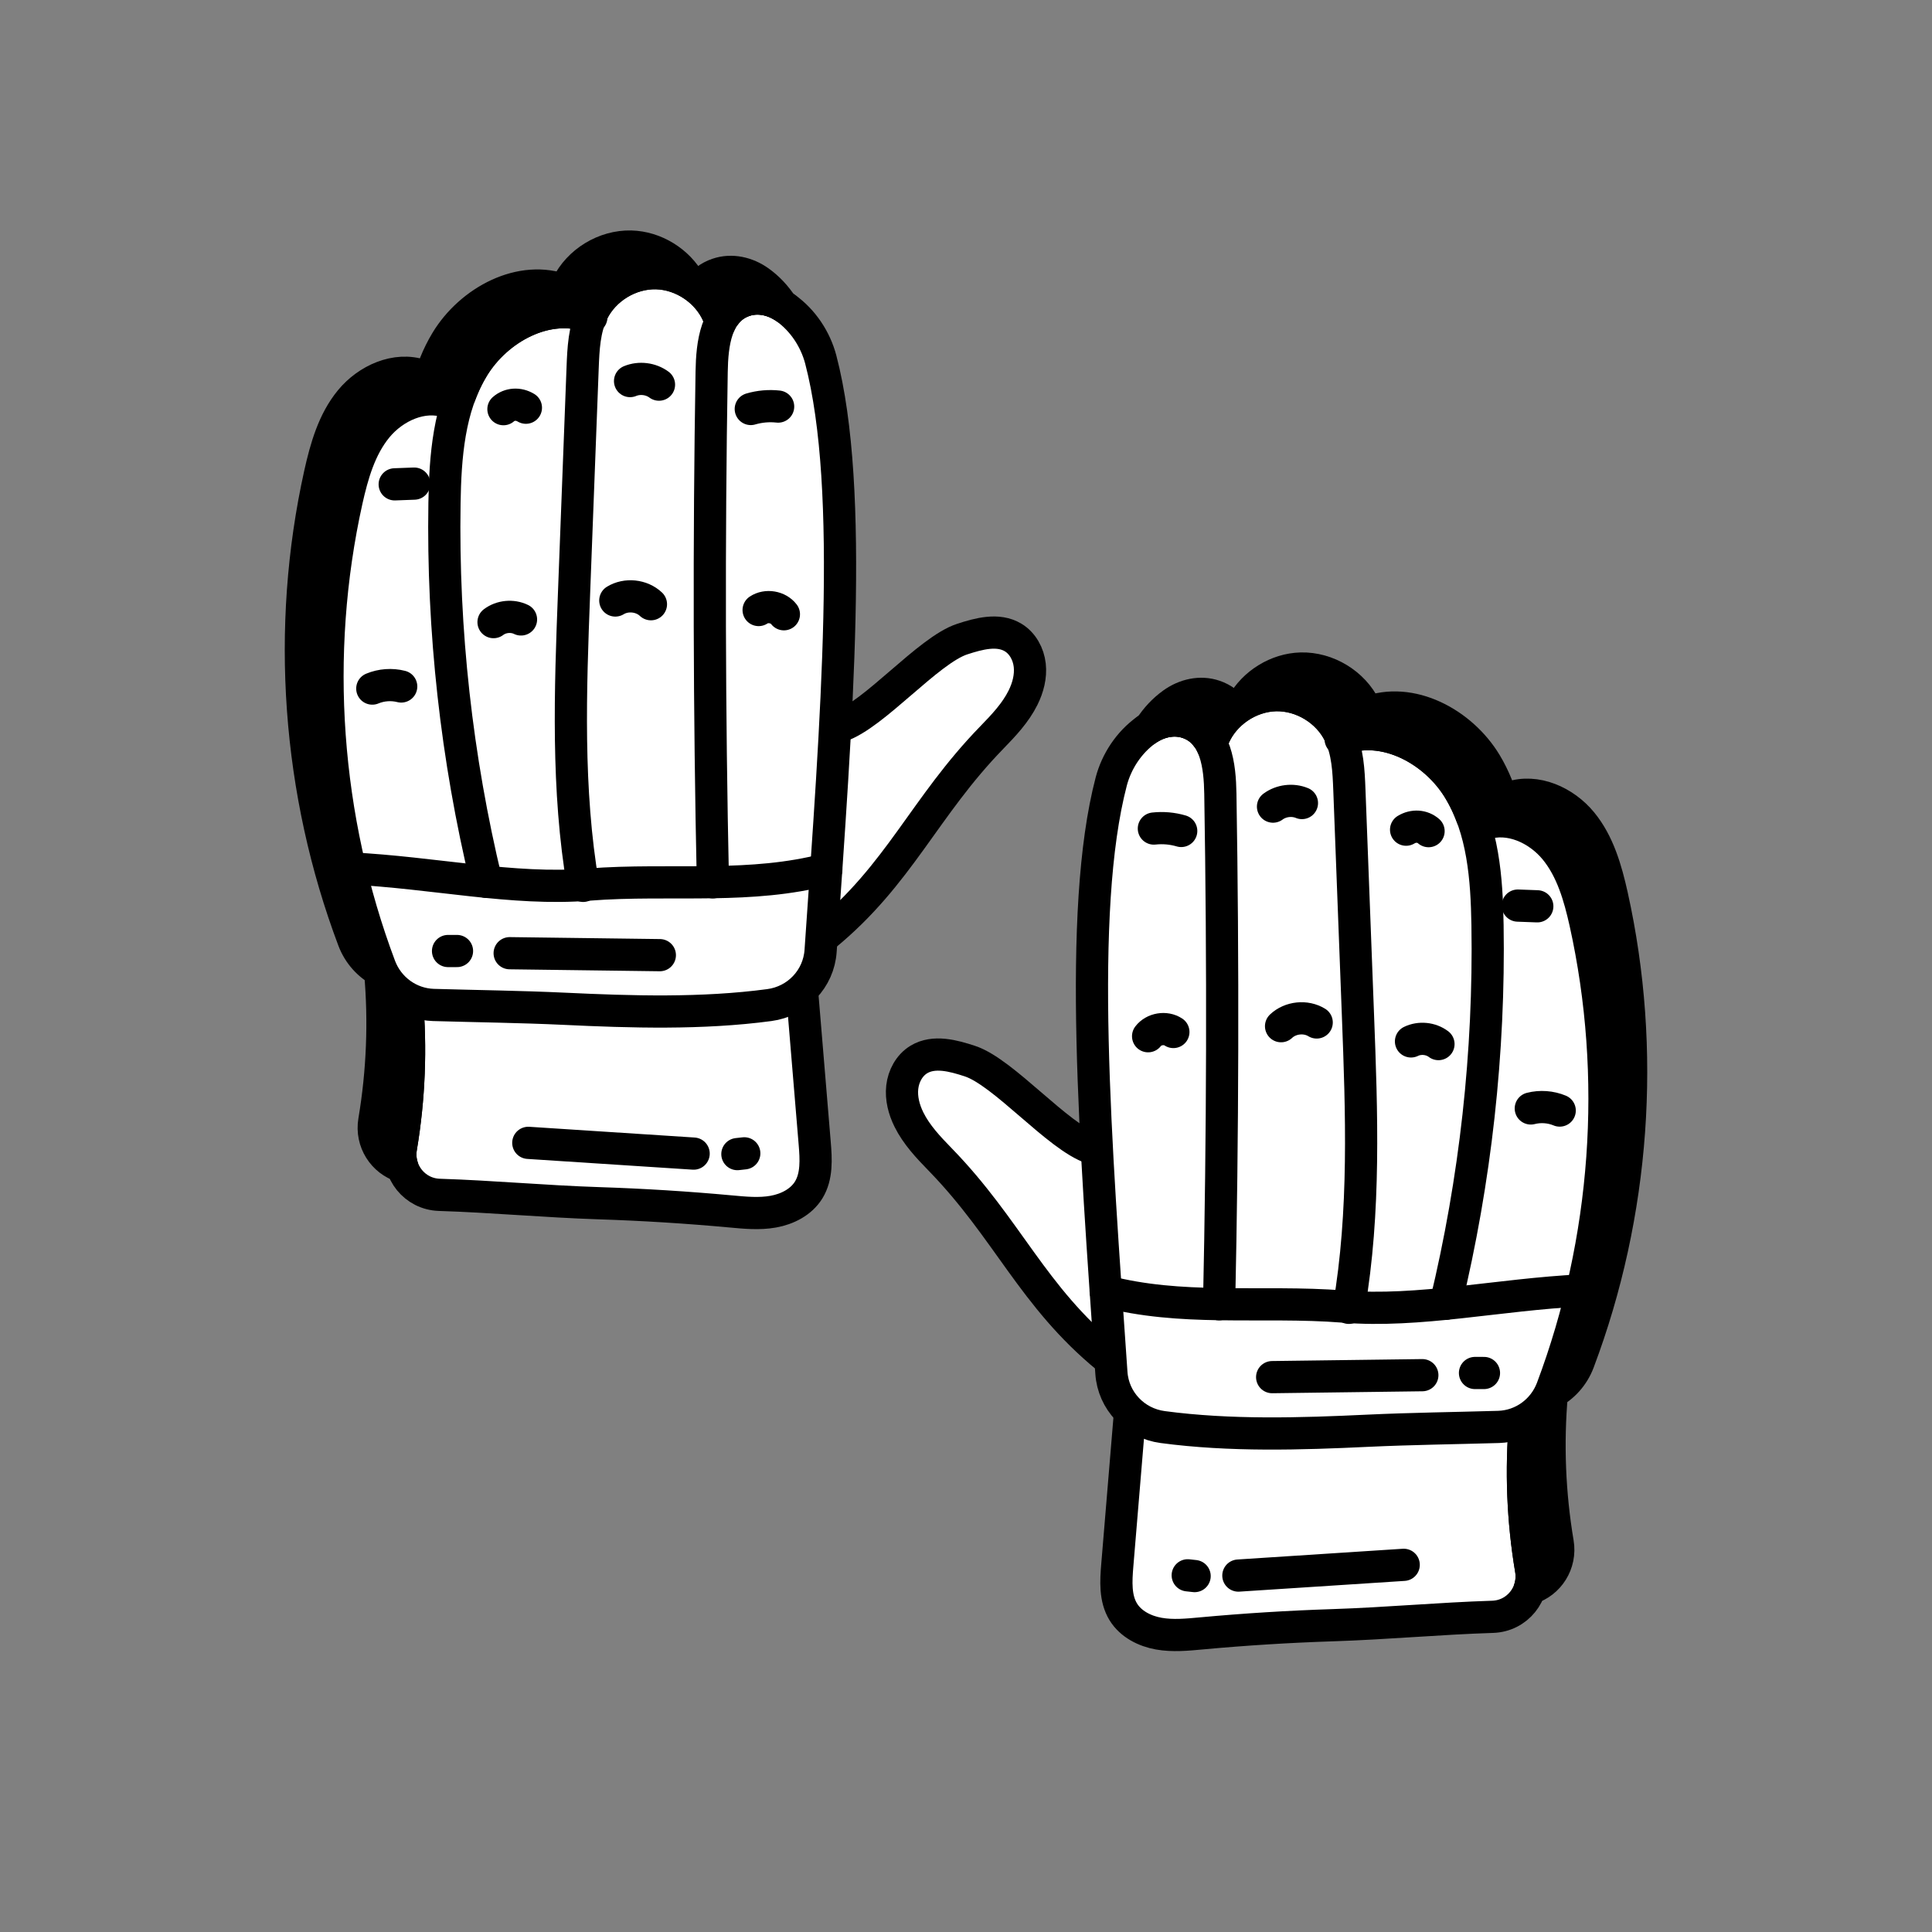 <svg xmlns="http://www.w3.org/2000/svg" xmlns:xlink="http://www.w3.org/1999/xlink" viewBox="0 0 1080 1080" width="1080" height="1080" preserveAspectRatio="xMidYMid meet" style="width: 100%; height: 100%; transform: translate3d(0px, 0px, 0px); content-visibility: visible;"><rect x="0" y="0" width="1080" height="1080" fill="#808080" stroke="none"/><defs><clipPath id="__lottie_element_1653"><rect width="1080" height="1080" x="0" y="0"></rect></clipPath></defs><g clip-path="url(#__lottie_element_1653)"><g transform="matrix(1,0,0,1,114.755,92.461)" opacity="1" style="display: block;"><g opacity="1" transform="matrix(1,0,0,1,403.856,344.785)"><path fill="rgb(255,255,255)" fill-opacity="1" d=" M-49.046,-31.286 C-30.063,-37.492 0.276,-73.772 19.259,-79.979 C28.58,-83.026 39.311,-85.943 47.715,-80.888 C53.069,-77.668 56.335,-71.588 57.025,-65.378 C57.715,-59.168 56.056,-52.87 53.282,-47.271 C49.065,-38.761 42.409,-31.744 35.788,-24.935 C-2.036,13.96 -15.746,51.562 -57.715,85.943"></path><path stroke-linecap="round" stroke-linejoin="round" fill-opacity="0" stroke="rgb(0,0,0)" stroke-opacity="1" stroke-width="18" d=" M-49.046,-31.286 C-30.063,-37.492 0.276,-73.772 19.259,-79.979 C28.58,-83.026 39.311,-85.943 47.715,-80.888 C53.069,-77.668 56.335,-71.588 57.025,-65.378 C57.715,-59.168 56.056,-52.87 53.282,-47.271 C49.065,-38.761 42.409,-31.744 35.788,-24.935 C-2.036,13.96 -15.746,51.562 -57.715,85.943"></path></g><g opacity="1" transform="matrix(1,0,0,1,224.547,523.497)"><path fill="rgb(255,255,255)" fill-opacity="1" d=" M108.975,-62.768 C111.355,-34.161 113.735,-5.552 116.115,23.054 C116.858,31.983 117.446,41.609 112.751,49.241 C108.569,56.038 100.793,59.97 92.936,61.37 C85.079,62.768 77.018,61.963 69.071,61.231 C44.632,58.979 20.127,57.453 -4.402,56.654 C-34.774,55.667 -63.893,52.91 -93.695,51.966 C-107.431,51.532 -117.446,39.103 -115.167,25.55 C-110.544,-1.938 -109.432,-30.015 -111.903,-57.78"></path><path stroke-linecap="round" stroke-linejoin="round" fill-opacity="0" stroke="rgb(0,0,0)" stroke-opacity="1" stroke-width="18" d=" M108.975,-62.768 C111.355,-34.161 113.735,-5.552 116.115,23.054 C116.858,31.983 117.446,41.609 112.751,49.241 C108.569,56.038 100.793,59.97 92.936,61.37 C85.079,62.768 77.018,61.963 69.071,61.231 C44.632,58.979 20.127,57.453 -4.402,56.654 C-34.774,55.667 -63.893,52.91 -93.695,51.966 C-107.431,51.532 -117.446,39.103 -115.167,25.55 C-110.544,-1.938 -109.432,-30.015 -111.903,-57.78"></path></g><g opacity="1" transform="matrix(1,0,0,1,157.881,302.297)"><path fill="rgb(0,0,0)" fill-opacity="1" d=" M112.881,-236.9 C107.449,-240.041 101.279,-241.888 94.997,-242.036 C80.291,-242.405 65.733,-233.575 59.304,-220.347 C58.75,-219.202 58.269,-218.056 57.826,-216.911 C57.826,-216.911 57.937,-217.428 57.937,-217.428 C33.624,-226.85 5.21,-211.479 -8.276,-189.162 C-13.08,-181.218 -16.405,-172.646 -18.733,-163.704 C-18.733,-163.704 -22.206,-169.985 -22.206,-169.985 C-36.358,-174.825 -52.431,-167.509 -61.89,-155.981 C-71.386,-144.453 -75.598,-129.525 -78.85,-114.967 C-97.99,-28.764 -91.302,62.944 -60.191,145.526 C-57.235,153.433 -51.471,159.714 -44.303,163.372 C-44.303,163.372 -45.227,163.409 -45.227,163.409 C-42.751,191.195 -43.897,219.275 -48.516,246.766 C-49.144,250.424 -48.849,254.009 -47.814,257.298 C-58.381,254.083 -65.328,243.368 -63.407,231.877 C-58.788,204.387 -57.643,176.305 -60.118,148.518 C-60.118,148.518 -59.194,148.481 -59.194,148.481 C-66.362,144.824 -72.126,138.543 -75.082,130.635 C-106.193,48.053 -112.881,-43.655 -93.741,-129.858 C-90.489,-144.416 -86.277,-159.344 -76.781,-170.872 C-67.322,-182.4 -51.249,-189.716 -37.097,-184.876 C-37.097,-184.876 -33.624,-178.595 -33.624,-178.595 C-31.296,-187.537 -27.971,-196.109 -23.167,-204.053 C-9.68,-226.37 18.734,-241.741 43.046,-232.319 C43.046,-232.319 42.935,-231.802 42.935,-231.802 C43.378,-232.947 43.859,-234.093 44.413,-235.238 C50.842,-248.466 65.4,-257.297 80.106,-256.928 C93.483,-256.594 106.415,-248.576 112.881,-236.9z"></path><path stroke-linecap="round" stroke-linejoin="round" fill-opacity="0" stroke="rgb(0,0,0)" stroke-opacity="1" stroke-width="18" d=" M112.881,-236.9 C107.449,-240.041 101.279,-241.888 94.997,-242.036 C80.291,-242.405 65.733,-233.575 59.304,-220.347 C58.75,-219.202 58.269,-218.056 57.826,-216.911 C57.826,-216.911 57.937,-217.428 57.937,-217.428 C33.624,-226.85 5.21,-211.479 -8.276,-189.162 C-13.08,-181.218 -16.405,-172.646 -18.733,-163.704 C-18.733,-163.704 -22.206,-169.985 -22.206,-169.985 C-36.358,-174.825 -52.431,-167.509 -61.89,-155.981 C-71.386,-144.453 -75.598,-129.525 -78.85,-114.967 C-97.99,-28.764 -91.302,62.944 -60.191,145.526 C-57.235,153.433 -51.471,159.714 -44.303,163.372 C-44.303,163.372 -45.227,163.409 -45.227,163.409 C-42.751,191.195 -43.897,219.275 -48.516,246.766 C-49.144,250.424 -48.849,254.009 -47.814,257.298 C-58.381,254.083 -65.328,243.368 -63.407,231.877 C-58.788,204.387 -57.643,176.305 -60.118,148.518 C-60.118,148.518 -59.194,148.481 -59.194,148.481 C-66.362,144.824 -72.126,138.543 -75.082,130.635 C-106.193,48.053 -112.881,-43.655 -93.741,-129.858 C-90.489,-144.416 -86.277,-159.344 -76.781,-170.872 C-67.322,-182.4 -51.249,-189.716 -37.097,-184.876 C-37.097,-184.876 -33.624,-178.595 -33.624,-178.595 C-31.296,-187.537 -27.971,-196.109 -23.167,-204.053 C-9.68,-226.37 18.734,-241.741 43.046,-232.319 C43.046,-232.319 42.935,-231.802 42.935,-231.802 C43.378,-232.947 43.859,-234.093 44.413,-235.238 C50.842,-248.466 65.4,-257.297 80.106,-256.928 C93.483,-256.594 106.415,-248.576 112.881,-236.9z"></path></g><g opacity="1" transform="matrix(1,0,0,1,211.534,267.161)"><path fill="rgb(255,255,255)" fill-opacity="1" d=" M132.433,171.932 C131.367,187.576 119.35,200.161 103.778,202.223 C66.092,207.271 26.629,206.062 -10.843,204.286 C-35.161,203.147 -59.621,202.863 -84.01,202.152 C-97.449,201.725 -109.11,193.193 -113.874,180.678 C-144.947,98.054 -151.631,6.4 -132.504,-79.85 C-129.233,-94.427 -125.038,-109.289 -115.581,-120.808 C-106.053,-132.398 -89.983,-139.722 -75.905,-134.887 C-75.905,-134.887 -69.15,-138.868 -69.15,-138.868 C-67.23,-144.13 -64.813,-149.179 -61.897,-154.014 C-48.529,-176.199 -20.372,-191.486 3.804,-182.456 C4.088,-183.38 4.515,-184.304 4.941,-185.229 C11.412,-198.455 25.917,-207.271 40.636,-206.915 C55.355,-206.488 69.433,-196.961 75.193,-183.451 C75.193,-183.451 79.246,-183.878 79.246,-183.878 C81.735,-187.22 85.148,-189.922 89.699,-191.486 C97.592,-194.259 106.266,-192.197 113.021,-187.362 C122.549,-180.536 129.517,-170.012 132.504,-158.706 C151.631,-85.682 141.25,43.943 132.433,171.932z"></path><path stroke-linecap="round" stroke-linejoin="round" fill-opacity="0" stroke="rgb(0,0,0)" stroke-opacity="1" stroke-width="18" d=" M132.433,171.932 C131.367,187.576 119.35,200.161 103.778,202.223 C66.092,207.271 26.629,206.062 -10.843,204.286 C-35.161,203.147 -59.621,202.863 -84.01,202.152 C-97.449,201.725 -109.11,193.193 -113.874,180.678 C-144.947,98.054 -151.631,6.4 -132.504,-79.85 C-129.233,-94.427 -125.038,-109.289 -115.581,-120.808 C-106.053,-132.398 -89.983,-139.722 -75.905,-134.887 C-75.905,-134.887 -69.15,-138.868 -69.15,-138.868 C-67.23,-144.13 -64.813,-149.179 -61.897,-154.014 C-48.529,-176.199 -20.372,-191.486 3.804,-182.456 C4.088,-183.38 4.515,-184.304 4.941,-185.229 C11.412,-198.455 25.917,-207.271 40.636,-206.915 C55.355,-206.488 69.433,-196.961 75.193,-183.451 C75.193,-183.451 79.246,-183.878 79.246,-183.878 C81.735,-187.22 85.148,-189.922 89.699,-191.486 C97.592,-194.259 106.266,-192.197 113.021,-187.362 C122.549,-180.536 129.517,-170.012 132.504,-158.706 C151.631,-85.682 141.25,43.943 132.433,171.932z"></path></g><g opacity="1" transform="matrix(1,0,0,1,303.018,236.829)"><path stroke-linecap="round" stroke-linejoin="round" fill-opacity="0" stroke="rgb(0,0,0)" stroke-opacity="1" stroke-width="18" d=" M21.538,-157.023 C14.757,-161.89 6.09,-163.922 -1.795,-161.185 C-17.648,-155.681 -19.701,-137.013 -19.959,-121.451 C-21.538,-26.334 -21.303,68.814 -19.255,163.922"></path></g><g opacity="1" transform="matrix(1,0,0,1,174.187,237.98)"><path stroke-linecap="round" stroke-linejoin="round" fill-opacity="0" stroke="rgb(0,0,0)" stroke-opacity="1" stroke-width="18" d=" M-17.045,162.531 C-33.737,93.319 -41.629,21.99 -40.472,-49.197 C-40.048,-75.271 -38.065,-102.516 -24.576,-124.833 C-11.087,-147.151 17.314,-162.531 41.629,-153.105"></path></g><g opacity="1" transform="matrix(1,0,0,1,244.36,231.318)"><path stroke-linecap="round" stroke-linejoin="round" fill-opacity="0" stroke="rgb(0,0,0)" stroke-opacity="1" stroke-width="18" d=" M-33.131,171.425 C-42.354,117.498 -40.299,62.358 -38.216,7.688 C-36.619,-34.236 -35.021,-76.16 -33.424,-118.085 C-33.018,-128.746 -32.526,-139.763 -27.859,-149.357 C-21.425,-162.582 -6.884,-171.425 7.818,-171.053 C22.52,-170.682 36.596,-161.116 42.354,-147.583"></path></g><g opacity="1" transform="matrix(1,0,0,1,298.991,73.342)"><path fill="rgb(0,0,0)" fill-opacity="1" d=" M23.389,5.024 C16.997,1.218 9.311,-0.148 2.217,2.291 C-4.582,4.619 -8.831,9.421 -11.528,15.333 C-11.343,13.042 -11.343,11.38 -11.602,10.383 C-14.152,4.434 -18.253,-0.74 -23.389,-4.693 C-20.84,-8.203 -17.366,-11.01 -12.674,-12.599 C-4.767,-15.333 3.879,-13.301 10.678,-8.424 C15.704,-4.841 19.99,-0.223 23.389,5.024z"></path><path stroke-linecap="round" stroke-linejoin="round" fill-opacity="0" stroke="rgb(0,0,0)" stroke-opacity="1" stroke-width="18" d=" M23.389,5.024 C16.997,1.218 9.311,-0.148 2.217,2.291 C-4.582,4.619 -8.831,9.421 -11.528,15.333 C-11.343,13.042 -11.343,11.38 -11.602,10.383 C-14.152,4.434 -18.253,-0.74 -23.389,-4.693 C-20.84,-8.203 -17.366,-11.01 -12.674,-12.599 C-4.767,-15.333 3.879,-13.301 10.678,-8.424 C15.704,-4.841 19.99,-0.223 23.389,5.024z"></path></g><g opacity="1" transform="matrix(1,0,0,1,214.045,399.217)"><path stroke-linecap="round" stroke-linejoin="round" fill-opacity="0" stroke="rgb(0,0,0)" stroke-opacity="1" stroke-width="18" d=" M-133.129,-6.226 C-86.055,-3.898 -42.196,6.226 0.148,2.827 C23.315,0.98 46.593,1.829 69.724,1.46 C91.044,1.127 112.216,-0.24 133.129,-5.708"></path></g><g opacity="1" transform="matrix(1,0,0,1,101.44,291.192)"><path stroke-linecap="round" stroke-linejoin="round" fill-opacity="0" stroke="rgb(0,0,0)" stroke-opacity="1" stroke-width="18" d=" M-8.081,1.265 C-3.007,-0.849 2.756,-1.265 8.081,0.095"></path></g><g opacity="1" transform="matrix(1,0,0,1,111.337,178.084)"><path stroke-linecap="round" stroke-linejoin="round" fill-opacity="0" stroke="rgb(0,0,0)" stroke-opacity="1" stroke-width="18" d=" M-5.449,0.202 C-1.817,0.067 1.817,-0.067 5.449,-0.202"></path></g><g opacity="1" transform="matrix(1,0,0,1,168.812,253.375)"><path stroke-linecap="round" stroke-linejoin="round" fill-opacity="0" stroke="rgb(0,0,0)" stroke-opacity="1" stroke-width="18" d=" M-7.68,1.932 C-3.361,-1.331 2.812,-1.932 7.68,0.435"></path></g><g opacity="1" transform="matrix(1,0,0,1,239.164,242.381)"><path stroke-linecap="round" stroke-linejoin="round" fill-opacity="0" stroke="rgb(0,0,0)" stroke-opacity="1" stroke-width="18" d=" M-9.96,0.837 C-3.843,-2.92 4.753,-2.021 9.96,2.92"></path></g><g opacity="1" transform="matrix(1,0,0,1,245.54,120.476)"><path stroke-linecap="round" stroke-linejoin="round" fill-opacity="0" stroke="rgb(0,0,0)" stroke-opacity="1" stroke-width="18" d=" M-8.086,0.083 C-2.836,-2.082 3.521,-1.297 8.086,2.082"></path></g><g opacity="1" transform="matrix(1,0,0,1,172.949,134.603)"><path stroke-linecap="round" stroke-linejoin="round" fill-opacity="0" stroke="rgb(0,0,0)" stroke-opacity="1" stroke-width="18" d=" M-6.28,1.665 C-2.828,-1.344 2.11,-1.665 6.28,0.849"></path></g><g opacity="1" transform="matrix(1,0,0,1,316.385,248.276)"><path stroke-linecap="round" stroke-linejoin="round" fill-opacity="0" stroke="rgb(0,0,0)" stroke-opacity="1" stroke-width="18" d=" M-7.063,0.27 C-2.685,-2.637 3.871,-1.538 7.063,2.637"></path></g><g opacity="1" transform="matrix(1,0,0,1,312.581,135.208)"><path stroke-linecap="round" stroke-linejoin="round" fill-opacity="0" stroke="rgb(0,0,0)" stroke-opacity="1" stroke-width="18" d=" M-7.646,0.96 C-2.706,-0.498 2.527,-0.96 7.646,-0.39"></path></g><g opacity="1" transform="matrix(1,0,0,1,226.778,549.404)"><path stroke-linecap="round" stroke-linejoin="round" fill-opacity="0" stroke="rgb(0,0,0)" stroke-opacity="1" stroke-width="18" d=" M-46.214,-3.003 C-15.405,-1.001 15.405,1.002 46.214,3.003"></path></g><g opacity="1" transform="matrix(1,0,0,1,299.373,552.474)"><path stroke-linecap="round" stroke-linejoin="round" fill-opacity="0" stroke="rgb(0,0,0)" stroke-opacity="1" stroke-width="18" d=" M-1.926,0.214 C-0.642,0.071 0.642,-0.07 1.926,-0.214"></path></g><g opacity="1" transform="matrix(1,0,0,1,0,0)"><path stroke-linecap="round" stroke-linejoin="round" fill-opacity="0" stroke="rgb(0,0,0)" stroke-opacity="1" stroke-width="18" d=" M135.701,439.165 C135.701,439.165 140.713,439.165 140.713,439.165"></path></g><g opacity="1" transform="matrix(1,0,0,1,212.126,440.933)"><path stroke-linecap="round" stroke-linejoin="round" fill-opacity="0" stroke="rgb(0,0,0)" stroke-opacity="1" stroke-width="18" d=" M-41.976,-0.548 C-13.992,-0.183 13.992,0.183 41.976,0.548"></path></g></g><g transform="matrix(1,0,0,1,458.674,328.347)" opacity="1" style="display: block;"><g opacity="1" transform="matrix(1,0,0,1,102.714,344.783)"><path fill="rgb(255,255,255)" fill-opacity="1" d=" M49.046,-31.285 C30.064,-37.491 -0.276,-73.77 -19.26,-79.977 C-28.58,-83.024 -39.309,-85.943 -47.714,-80.888 C-53.068,-77.668 -56.333,-71.587 -57.023,-65.377 C-57.714,-59.167 -56.055,-52.869 -53.281,-47.269 C-49.063,-38.76 -42.409,-31.744 -35.787,-24.934 C2.036,13.96 15.745,51.564 57.714,85.944"></path><path stroke-linecap="round" stroke-linejoin="round" fill-opacity="0" stroke="rgb(0,0,0)" stroke-opacity="1" stroke-width="18" d=" M49.046,-31.285 C30.064,-37.491 -0.276,-73.77 -19.26,-79.977 C-28.58,-83.024 -39.309,-85.943 -47.714,-80.888 C-53.068,-77.668 -56.333,-71.587 -57.023,-65.377 C-57.714,-59.167 -56.055,-52.869 -53.281,-47.269 C-49.063,-38.76 -42.409,-31.744 -35.787,-24.934 C2.036,13.96 15.745,51.564 57.714,85.944"></path></g><g opacity="1" transform="matrix(1,0,0,1,282.023,523.497)"><path fill="rgb(255,255,255)" fill-opacity="1" d=" M-108.974,-62.768 C-111.354,-34.162 -113.736,-5.554 -116.116,23.053 C-116.859,31.982 -117.446,41.609 -112.75,49.24 C-108.569,56.037 -100.792,59.969 -92.936,61.368 C-85.079,62.767 -77.019,61.961 -69.072,61.23 C-44.632,58.978 -20.126,57.452 4.402,56.654 C34.774,55.666 63.894,52.91 93.697,51.966 C107.432,51.532 117.447,39.103 115.169,25.549 C110.546,-1.938 109.433,-30.016 111.904,-57.78"></path><path stroke-linecap="round" stroke-linejoin="round" fill-opacity="0" stroke="rgb(0,0,0)" stroke-opacity="1" stroke-width="18" d=" M-108.974,-62.768 C-111.354,-34.162 -113.736,-5.554 -116.116,23.053 C-116.859,31.982 -117.446,41.609 -112.75,49.24 C-108.569,56.037 -100.792,59.969 -92.936,61.368 C-85.079,62.767 -77.019,61.961 -69.072,61.23 C-44.632,58.978 -20.126,57.452 4.402,56.654 C34.774,55.666 63.894,52.91 93.697,51.966 C107.432,51.532 117.447,39.103 115.169,25.549 C110.546,-1.938 109.433,-30.016 111.904,-57.78"></path></g><g opacity="1" transform="matrix(1,0,0,1,348.691,302.297)"><path fill="rgb(0,0,0)" fill-opacity="1" d=" M-112.881,-236.901 C-107.449,-240.042 -101.279,-241.888 -94.997,-242.036 C-80.291,-242.405 -65.734,-233.575 -59.305,-220.347 C-58.75,-219.202 -58.27,-218.056 -57.826,-216.911 C-57.826,-216.911 -57.938,-217.428 -57.938,-217.428 C-33.624,-226.85 -5.21,-211.479 8.275,-189.162 C13.08,-181.218 16.404,-172.646 18.732,-163.704 C18.732,-163.704 22.206,-169.985 22.206,-169.985 C36.357,-174.825 52.431,-167.51 61.89,-155.982 C71.386,-144.454 75.598,-129.525 78.849,-114.967 C97.99,-28.764 91.302,62.943 60.19,145.525 C57.234,153.432 51.471,159.713 44.303,163.37 C44.303,163.37 45.226,163.408 45.226,163.408 C42.751,191.194 43.896,219.275 48.515,246.766 C49.143,250.424 48.848,254.008 47.813,257.297 C58.381,254.081 65.328,243.367 63.407,231.876 C58.788,204.386 57.642,176.304 60.118,148.518 C60.118,148.518 59.193,148.481 59.193,148.481 C66.361,144.823 72.126,138.541 75.082,130.634 C106.192,48.052 112.881,-43.655 93.741,-129.858 C90.488,-144.416 86.276,-159.344 76.781,-170.872 C67.322,-182.4 51.249,-189.716 37.097,-184.876 C37.097,-184.876 33.624,-178.595 33.624,-178.595 C31.296,-187.537 27.971,-196.109 23.167,-204.053 C9.68,-226.37 -18.735,-241.741 -43.046,-232.319 C-43.046,-232.319 -42.936,-231.802 -42.936,-231.802 C-43.378,-232.947 -43.86,-234.093 -44.413,-235.238 C-50.842,-248.466 -65.401,-257.297 -80.107,-256.928 C-93.484,-256.594 -106.415,-248.577 -112.881,-236.901z"></path><path stroke-linecap="round" stroke-linejoin="round" fill-opacity="0" stroke="rgb(0,0,0)" stroke-opacity="1" stroke-width="18" d=" M-112.881,-236.901 C-107.449,-240.042 -101.279,-241.888 -94.997,-242.036 C-80.291,-242.405 -65.734,-233.575 -59.305,-220.347 C-58.75,-219.202 -58.27,-218.056 -57.826,-216.911 C-57.826,-216.911 -57.938,-217.428 -57.938,-217.428 C-33.624,-226.85 -5.21,-211.479 8.275,-189.162 C13.08,-181.218 16.404,-172.646 18.732,-163.704 C18.732,-163.704 22.206,-169.985 22.206,-169.985 C36.357,-174.825 52.431,-167.51 61.89,-155.982 C71.386,-144.454 75.598,-129.525 78.849,-114.967 C97.99,-28.764 91.302,62.943 60.19,145.525 C57.234,153.432 51.471,159.713 44.303,163.37 C44.303,163.37 45.226,163.408 45.226,163.408 C42.751,191.194 43.896,219.275 48.515,246.766 C49.143,250.424 48.848,254.008 47.813,257.297 C58.381,254.081 65.328,243.367 63.407,231.876 C58.788,204.386 57.642,176.304 60.118,148.518 C60.118,148.518 59.193,148.481 59.193,148.481 C66.361,144.823 72.126,138.541 75.082,130.634 C106.192,48.052 112.881,-43.655 93.741,-129.858 C90.488,-144.416 86.276,-159.344 76.781,-170.872 C67.322,-182.4 51.249,-189.716 37.097,-184.876 C37.097,-184.876 33.624,-178.595 33.624,-178.595 C31.296,-187.537 27.971,-196.109 23.167,-204.053 C9.68,-226.37 -18.735,-241.741 -43.046,-232.319 C-43.046,-232.319 -42.936,-231.802 -42.936,-231.802 C-43.378,-232.947 -43.86,-234.093 -44.413,-235.238 C-50.842,-248.466 -65.401,-257.297 -80.107,-256.928 C-93.484,-256.594 -106.415,-248.577 -112.881,-236.901z"></path></g><g opacity="1" transform="matrix(1,0,0,1,295.037,267.16)"><path fill="rgb(255,255,255)" fill-opacity="1" d=" M-132.432,171.933 C-131.367,187.576 -119.349,200.162 -103.778,202.224 C-66.091,207.272 -26.629,206.064 10.842,204.286 C35.161,203.149 59.621,202.864 84.009,202.153 C97.449,201.726 109.111,193.194 113.875,180.678 C144.948,98.055 151.631,6.4 132.505,-79.85 C129.234,-94.427 125.039,-109.288 115.582,-120.807 C106.053,-132.398 89.984,-139.721 75.906,-134.886 C75.906,-134.886 69.15,-138.868 69.15,-138.868 C67.23,-144.13 64.814,-149.178 61.898,-154.013 C48.53,-176.198 20.373,-191.485 -3.803,-182.455 C-4.087,-183.379 -4.515,-184.303 -4.941,-185.228 C-11.412,-198.454 -25.916,-207.272 -40.635,-206.916 C-55.354,-206.488 -69.432,-196.961 -75.192,-183.45 C-75.192,-183.45 -79.246,-183.878 -79.246,-183.878 C-81.736,-187.219 -85.147,-189.921 -89.699,-191.485 C-97.591,-194.258 -106.265,-192.196 -113.02,-187.361 C-122.548,-180.535 -129.517,-170.011 -132.504,-158.705 C-151.631,-85.68 -141.249,43.944 -132.432,171.933z"></path><path stroke-linecap="round" stroke-linejoin="round" fill-opacity="0" stroke="rgb(0,0,0)" stroke-opacity="1" stroke-width="18" d=" M-132.432,171.933 C-131.367,187.576 -119.349,200.162 -103.778,202.224 C-66.091,207.272 -26.629,206.064 10.842,204.286 C35.161,203.149 59.621,202.864 84.009,202.153 C97.449,201.726 109.111,193.194 113.875,180.678 C144.948,98.055 151.631,6.4 132.505,-79.85 C129.234,-94.427 125.039,-109.288 115.582,-120.807 C106.053,-132.398 89.984,-139.721 75.906,-134.886 C75.906,-134.886 69.15,-138.868 69.15,-138.868 C67.23,-144.13 64.814,-149.178 61.898,-154.013 C48.53,-176.198 20.373,-191.485 -3.803,-182.455 C-4.087,-183.379 -4.515,-184.303 -4.941,-185.228 C-11.412,-198.454 -25.916,-207.272 -40.635,-206.916 C-55.354,-206.488 -69.432,-196.961 -75.192,-183.45 C-75.192,-183.45 -79.246,-183.878 -79.246,-183.878 C-81.736,-187.219 -85.147,-189.921 -89.699,-191.485 C-97.591,-194.258 -106.265,-192.196 -113.02,-187.361 C-122.548,-180.535 -129.517,-170.011 -132.504,-158.705 C-151.631,-85.68 -141.249,43.944 -132.432,171.933z"></path></g><g opacity="1" transform="matrix(1,0,0,1,203.553,236.828)"><path stroke-linecap="round" stroke-linejoin="round" fill-opacity="0" stroke="rgb(0,0,0)" stroke-opacity="1" stroke-width="18" d=" M-21.537,-157.023 C-14.757,-161.89 -6.091,-163.921 1.795,-161.184 C17.648,-155.68 19.7,-137.013 19.959,-121.451 C21.537,-26.334 21.303,68.813 19.255,163.921"></path></g><g opacity="1" transform="matrix(1,0,0,1,332.384,237.98)"><path stroke-linecap="round" stroke-linejoin="round" fill-opacity="0" stroke="rgb(0,0,0)" stroke-opacity="1" stroke-width="18" d=" M17.045,162.531 C33.737,93.319 41.629,21.99 40.473,-49.198 C40.049,-75.271 38.066,-102.516 24.576,-124.833 C11.088,-147.15 -17.313,-162.531 -41.629,-153.105"></path></g><g opacity="1" transform="matrix(1,0,0,1,262.212,231.318)"><path stroke-linecap="round" stroke-linejoin="round" fill-opacity="0" stroke="rgb(0,0,0)" stroke-opacity="1" stroke-width="18" d=" M33.13,171.425 C42.354,117.498 40.299,62.359 38.215,7.689 C36.618,-34.236 35.021,-76.16 33.424,-118.085 C33.018,-128.746 32.526,-139.763 27.859,-149.357 C21.424,-162.582 6.884,-171.425 -7.818,-171.053 C-22.52,-170.682 -36.597,-161.116 -42.354,-147.583"></path></g><g opacity="1" transform="matrix(1,0,0,1,207.58,73.341)"><path fill="rgb(0,0,0)" fill-opacity="1" d=" M-23.388,5.024 C-16.996,1.218 -9.31,-0.148 -2.216,2.291 C4.583,4.619 8.832,9.421 11.529,15.333 C11.343,13.042 11.342,11.38 11.602,10.383 C14.151,4.434 18.253,-0.74 23.388,-4.693 C20.839,-8.203 17.366,-11.01 12.674,-12.599 C4.766,-15.333 -3.878,-13.301 -10.677,-8.424 C-15.703,-4.84 -19.99,-0.223 -23.388,5.024z"></path><path stroke-linecap="round" stroke-linejoin="round" fill-opacity="0" stroke="rgb(0,0,0)" stroke-opacity="1" stroke-width="18" d=" M-23.388,5.024 C-16.996,1.218 -9.31,-0.148 -2.216,2.291 C4.583,4.619 8.832,9.421 11.529,15.333 C11.343,13.042 11.342,11.38 11.602,10.383 C14.151,4.434 18.253,-0.74 23.388,-4.693 C20.839,-8.203 17.366,-11.01 12.674,-12.599 C4.766,-15.333 -3.878,-13.301 -10.677,-8.424 C-15.703,-4.84 -19.99,-0.223 -23.388,5.024z"></path></g><g opacity="1" transform="matrix(1,0,0,1,292.528,399.216)"><path stroke-linecap="round" stroke-linejoin="round" fill-opacity="0" stroke="rgb(0,0,0)" stroke-opacity="1" stroke-width="18" d=" M-133.129,-5.708 C-112.216,-0.239 -91.044,1.129 -69.724,1.461 C-46.594,1.83 -23.316,0.98 -0.149,2.827 C42.196,6.227 86.055,-3.898 133.129,-6.227"></path></g><g opacity="1" transform="matrix(1,0,0,1,405.131,291.192)"><path stroke-linecap="round" stroke-linejoin="round" fill-opacity="0" stroke="rgb(0,0,0)" stroke-opacity="1" stroke-width="18" d=" M8.082,1.265 C3.009,-0.848 -2.757,-1.265 -8.082,0.094"></path></g><g opacity="1" transform="matrix(1,0,0,1,395.234,178.083)"><path stroke-linecap="round" stroke-linejoin="round" fill-opacity="0" stroke="rgb(0,0,0)" stroke-opacity="1" stroke-width="18" d=" M5.449,0.202 C1.816,0.067 -1.818,-0.067 -5.449,-0.202"></path></g><g opacity="1" transform="matrix(1,0,0,1,337.76,253.374)"><path stroke-linecap="round" stroke-linejoin="round" fill-opacity="0" stroke="rgb(0,0,0)" stroke-opacity="1" stroke-width="18" d=" M7.68,1.932 C3.361,-1.332 -2.812,-1.932 -7.68,0.435"></path></g><g opacity="1" transform="matrix(1,0,0,1,267.407,242.381)"><path stroke-linecap="round" stroke-linejoin="round" fill-opacity="0" stroke="rgb(0,0,0)" stroke-opacity="1" stroke-width="18" d=" M9.96,0.837 C3.843,-2.921 -4.753,-2.021 -9.96,2.92"></path></g><g opacity="1" transform="matrix(1,0,0,1,261.031,120.476)"><path stroke-linecap="round" stroke-linejoin="round" fill-opacity="0" stroke="rgb(0,0,0)" stroke-opacity="1" stroke-width="18" d=" M8.087,0.083 C2.837,-2.082 -3.522,-1.297 -8.087,2.082"></path></g><g opacity="1" transform="matrix(1,0,0,1,333.621,134.604)"><path stroke-linecap="round" stroke-linejoin="round" fill-opacity="0" stroke="rgb(0,0,0)" stroke-opacity="1" stroke-width="18" d=" M6.281,1.664 C2.829,-1.345 -2.111,-1.664 -6.281,0.849"></path></g><g opacity="1" transform="matrix(1,0,0,1,190.186,248.277)"><path stroke-linecap="round" stroke-linejoin="round" fill-opacity="0" stroke="rgb(0,0,0)" stroke-opacity="1" stroke-width="18" d=" M7.063,0.27 C2.685,-2.636 -3.871,-1.539 -7.063,2.636"></path></g><g opacity="1" transform="matrix(1,0,0,1,193.989,135.207)"><path stroke-linecap="round" stroke-linejoin="round" fill-opacity="0" stroke="rgb(0,0,0)" stroke-opacity="1" stroke-width="18" d=" M7.646,0.96 C2.707,-0.498 -2.527,-0.96 -7.646,-0.39"></path></g><g opacity="1" transform="matrix(1,0,0,1,279.793,549.404)"><path stroke-linecap="round" stroke-linejoin="round" fill-opacity="0" stroke="rgb(0,0,0)" stroke-opacity="1" stroke-width="18" d=" M46.214,-3.002 C15.405,-1.001 -15.404,1.001 -46.214,3.002"></path></g><g opacity="1" transform="matrix(1,0,0,1,207.199,552.475)"><path stroke-linecap="round" stroke-linejoin="round" fill-opacity="0" stroke="rgb(0,0,0)" stroke-opacity="1" stroke-width="18" d=" M1.926,0.214 C0.642,0.07 -0.641,-0.071 -1.926,-0.214"></path></g><g opacity="1" transform="matrix(1,0,0,1,0,0)"><path stroke-linecap="round" stroke-linejoin="round" fill-opacity="0" stroke="rgb(0,0,0)" stroke-opacity="1" stroke-width="18" d=" M370.87,439.164 C370.87,439.164 365.858,439.164 365.858,439.164"></path></g><g opacity="1" transform="matrix(1,0,0,1,294.445,440.933)"><path stroke-linecap="round" stroke-linejoin="round" fill-opacity="0" stroke="rgb(0,0,0)" stroke-opacity="1" stroke-width="18" d=" M41.976,-0.548 C13.993,-0.184 -13.992,0.181 -41.976,0.547"></path></g></g></g></svg>